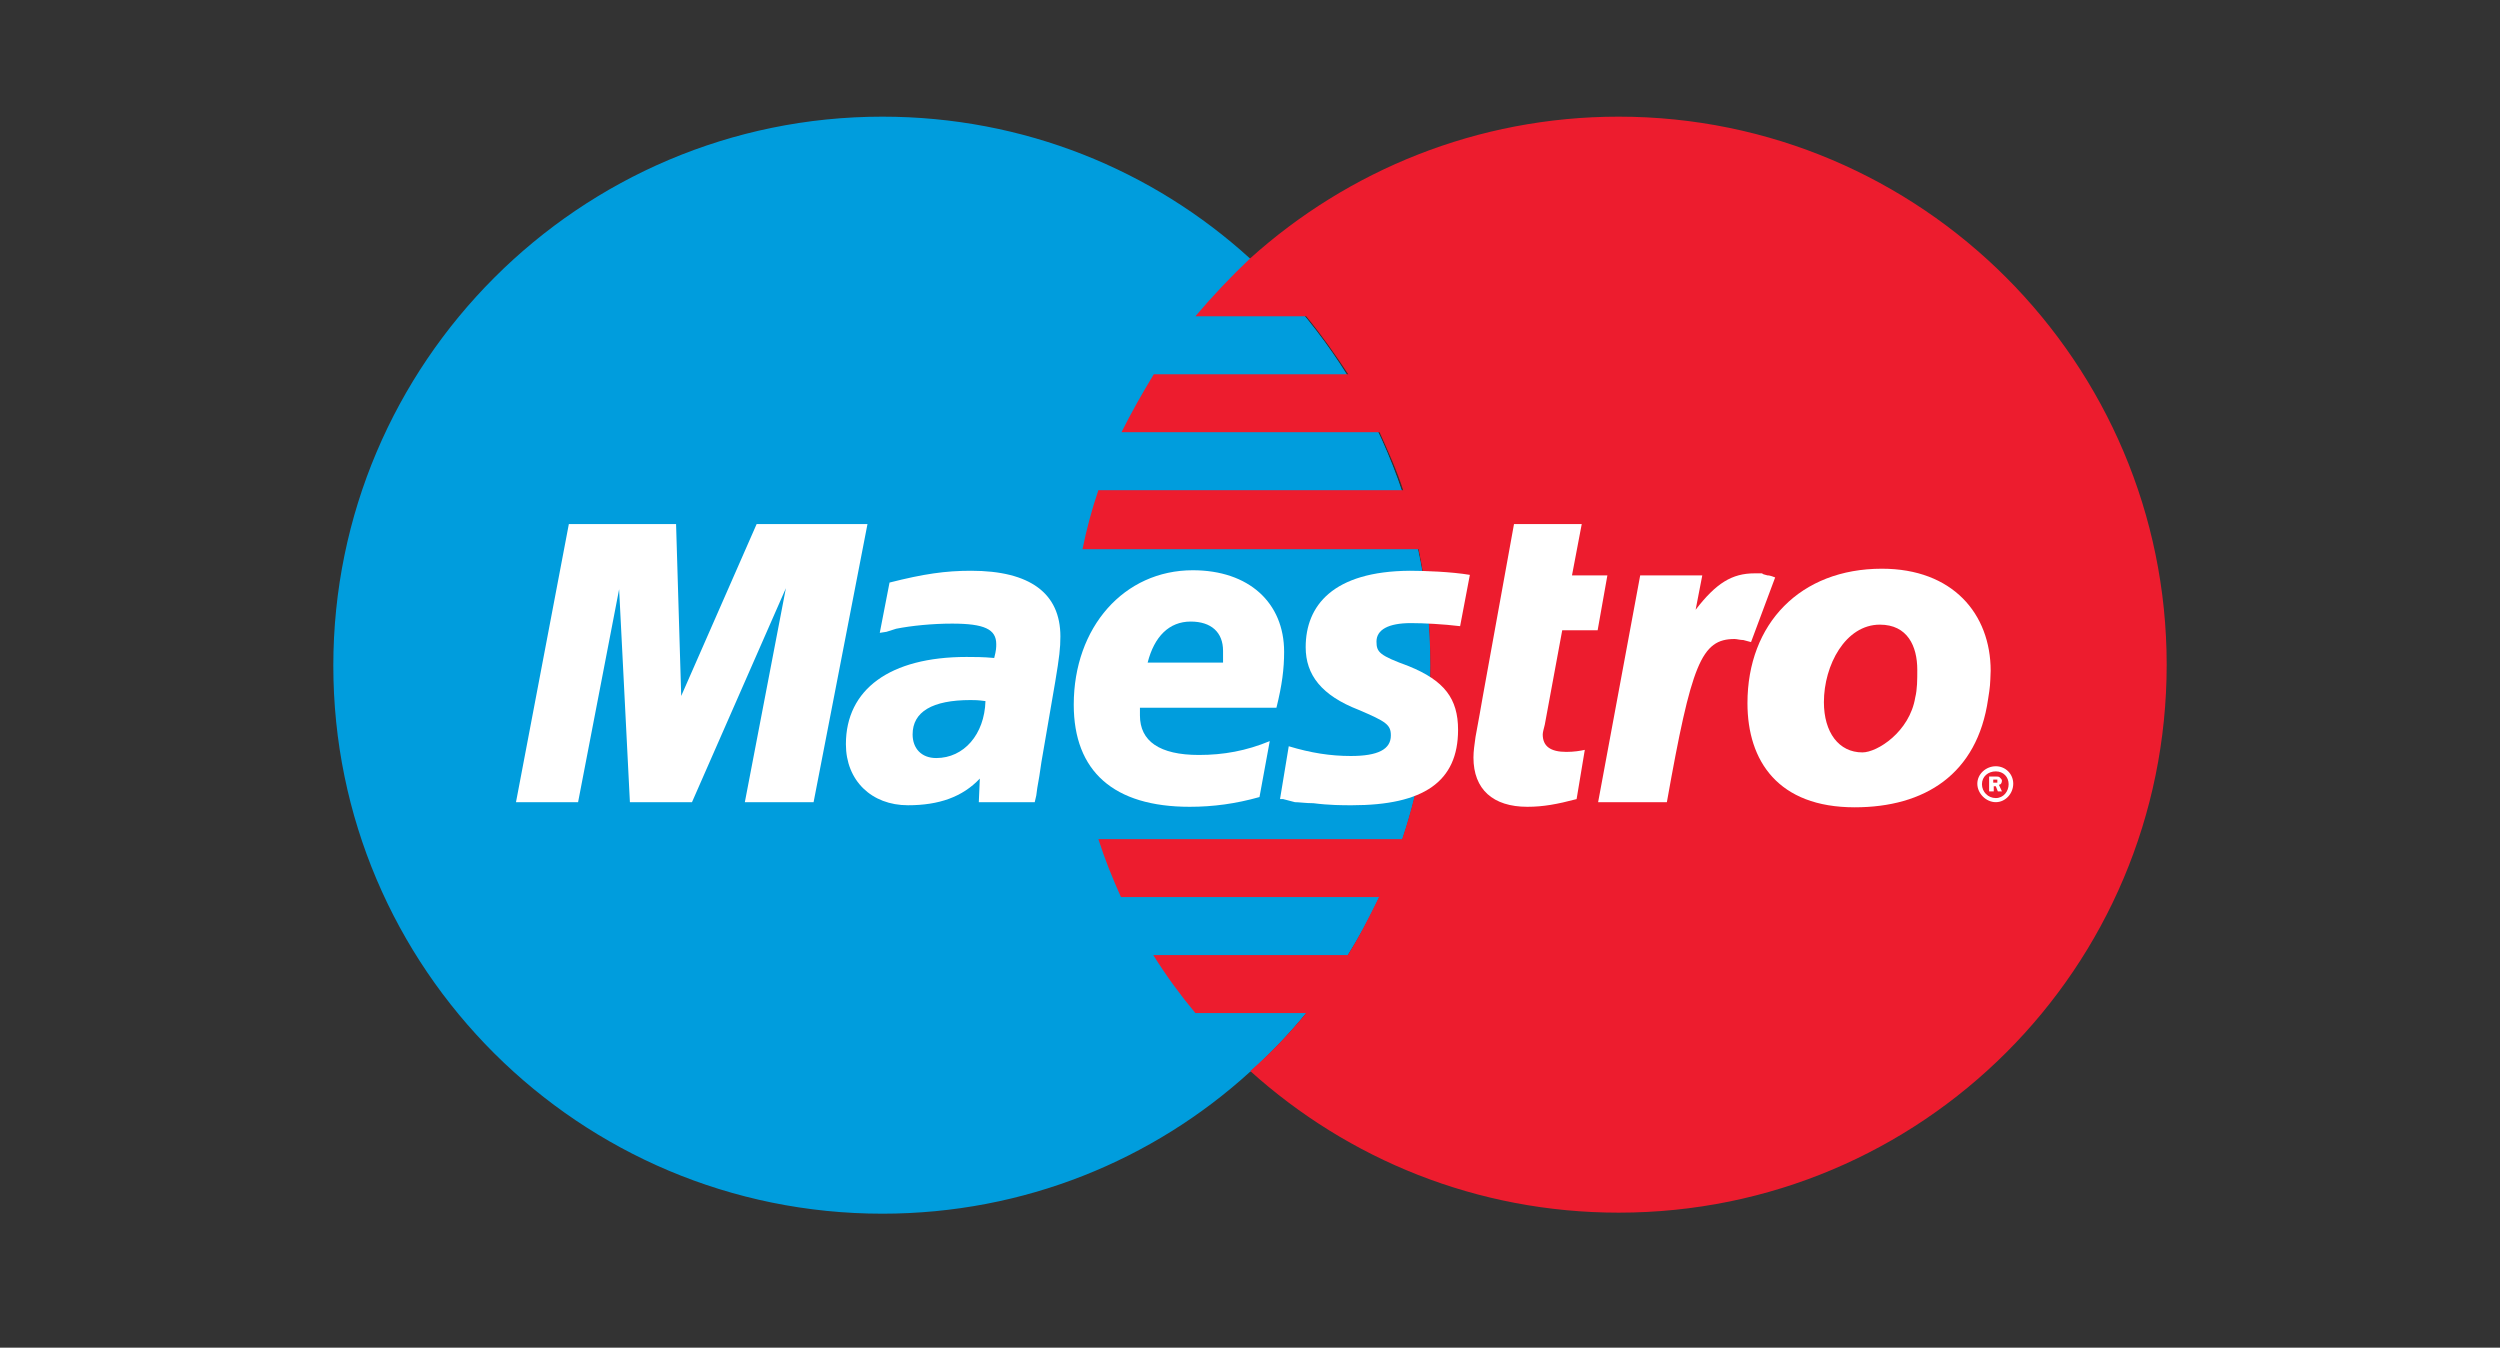 <svg width="128" height="69" viewBox="0 0 128 69" fill="none" xmlns="http://www.w3.org/2000/svg">
<rect x="0" y="0" width="128" height="69" fill="#333333" stroke="none"/>
<path fill-rule="evenodd" clip-rule="evenodd" d="M63.987 54.89C69.661 49.767 73.234 42.332 73.234 34.083C73.234 25.834 69.661 18.399 63.987 13.224C59.021 8.705 52.427 5.973 45.176 5.973C29.677 5.973 17.066 18.583 17.066 34.083C17.066 49.609 29.677 62.141 45.176 62.141C52.454 62.141 59.048 59.382 63.987 54.89Z" fill="#009DDD"/>
<path fill-rule="evenodd" clip-rule="evenodd" d="M63.986 54.89C69.661 49.767 73.234 42.332 73.234 34.083C73.234 25.834 69.661 18.399 63.986 13.224V54.89Z" fill="#009DDD"/>
<path fill-rule="evenodd" clip-rule="evenodd" d="M82.876 5.973C75.625 5.973 69.005 8.732 64.013 13.224C63.015 14.17 62.096 15.142 61.203 16.193H66.877C67.639 17.112 68.374 18.163 69.031 19.161H59.075C58.47 20.16 57.919 21.132 57.419 22.13H70.634C71.08 23.128 71.527 24.1 71.842 25.099H56.237C55.896 26.097 55.633 27.095 55.423 28.12H72.63C73.025 29.985 73.235 32.034 73.235 34.057C73.235 37.131 72.736 40.152 71.79 42.963H56.237C56.553 43.961 56.947 44.933 57.393 45.931H70.608C70.108 46.93 69.609 47.954 69.005 48.9H59.048C59.705 49.951 60.414 50.923 61.203 51.869H66.877C66.01 52.92 65.064 53.918 64.013 54.837C69.031 59.356 75.625 62.088 82.876 62.088C98.402 62.088 110.934 49.557 110.934 34.031C110.934 18.583 98.376 5.973 82.876 5.973Z" fill="#ED1C2E"/>
<path fill-rule="evenodd" clip-rule="evenodd" d="M101.239 40.126C101.239 39.627 101.686 39.232 102.185 39.232C102.684 39.232 103.078 39.627 103.078 40.126C103.078 40.625 102.684 41.071 102.185 41.071C101.686 41.071 101.239 40.625 101.239 40.126ZM102.185 40.861C102.579 40.861 102.842 40.52 102.842 40.152C102.842 39.784 102.579 39.495 102.185 39.495C101.791 39.495 101.476 39.758 101.476 40.152C101.476 40.546 101.791 40.861 102.185 40.861ZM102.054 40.52H101.843V39.758H102.185C102.29 39.758 102.343 39.758 102.395 39.81C102.448 39.863 102.5 39.916 102.5 39.968C102.5 40.073 102.448 40.178 102.343 40.178L102.5 40.52H102.29L102.185 40.257H102.08V40.52H102.054ZM102.054 40.073H102.159C102.159 40.073 102.211 40.073 102.264 40.073C102.264 40.073 102.264 40.021 102.264 39.968V39.916C102.211 39.916 102.159 39.916 102.106 39.916H102.054V40.073V40.073Z" fill="white"/>
<path fill-rule="evenodd" clip-rule="evenodd" d="M41.656 41.071H38.136L40.237 30.116L35.43 41.071H32.251L31.699 30.169L29.598 41.071H26.419L29.125 26.832H34.615L34.878 35.633L38.74 26.832H44.415L41.656 41.071Z" fill="white"/>
<path fill-rule="evenodd" clip-rule="evenodd" d="M80.722 40.914C79.724 41.176 79.014 41.308 78.2 41.308C76.44 41.308 75.441 40.414 75.441 38.786C75.441 38.444 75.494 38.129 75.546 37.735L75.757 36.579L75.914 35.686L77.517 26.832H80.985L80.486 29.459H82.298L81.799 32.27H79.986L79.093 37.104C79.04 37.315 78.988 37.498 78.988 37.603C78.988 38.208 79.382 38.497 80.197 38.497C80.591 38.497 80.906 38.444 81.142 38.392L80.722 40.914Z" fill="white"/>
<path fill-rule="evenodd" clip-rule="evenodd" d="M90.888 29.565C90.625 29.46 90.546 29.46 90.494 29.46C90.336 29.407 90.231 29.407 90.231 29.355C90.126 29.355 90.021 29.355 89.837 29.355C88.681 29.355 87.867 29.854 86.816 31.22L87.157 29.46H83.978L81.824 41.071H85.344C86.606 33.978 87.105 32.717 88.812 32.717C88.917 32.717 89.101 32.77 89.259 32.77L89.653 32.875L90.888 29.565Z" fill="white"/>
<path fill-rule="evenodd" clip-rule="evenodd" d="M66.851 33.137C66.851 34.556 67.665 35.607 69.557 36.342C70.975 36.947 71.212 37.104 71.212 37.656C71.212 38.365 70.555 38.707 69.162 38.707C68.112 38.707 67.113 38.549 65.984 38.208L65.537 40.913H65.695L66.299 41.071C66.509 41.071 66.851 41.124 67.245 41.124C68.059 41.229 68.742 41.229 69.215 41.229C72.893 41.229 74.653 40.02 74.653 37.367C74.653 35.764 73.944 34.845 72.131 34.109C70.634 33.558 70.476 33.4 70.476 32.848C70.476 32.244 71.08 31.903 72.236 31.903C72.893 31.903 73.891 31.955 74.758 32.06L75.257 29.433C74.312 29.275 72.946 29.223 72.184 29.223C68.243 29.249 66.851 31.009 66.851 33.137Z" fill="white"/>
<path fill-rule="evenodd" clip-rule="evenodd" d="M52.978 41.071H50.115L50.167 39.863C49.274 40.809 48.066 41.229 46.489 41.229C44.624 41.229 43.31 39.968 43.31 38.102C43.31 35.291 45.57 33.636 49.484 33.636C49.878 33.636 50.351 33.636 50.903 33.689C51.008 33.295 51.008 33.137 51.008 32.98C51.008 32.218 50.404 31.929 48.749 31.929C47.75 31.929 46.673 32.034 45.885 32.191L45.386 32.349L45.044 32.402L45.544 29.827C47.304 29.381 48.407 29.223 49.721 29.223C52.742 29.223 54.292 30.379 54.292 32.586C54.292 33.19 54.239 33.636 54.029 34.898L53.32 39.022L53.215 39.731L53.11 40.336L53.057 40.73L52.978 41.071ZM50.456 35.896C50.062 35.843 49.905 35.843 49.694 35.843C47.724 35.843 46.726 36.447 46.726 37.603C46.726 38.313 47.172 38.812 47.934 38.812C49.353 38.812 50.404 37.603 50.456 35.896Z" fill="white"/>
<path fill-rule="evenodd" clip-rule="evenodd" d="M64.486 40.809C63.277 41.15 62.121 41.308 60.913 41.308C57.025 41.308 54.976 39.495 54.976 36.08C54.976 32.113 57.55 29.197 61.071 29.197C63.934 29.197 65.747 30.852 65.747 33.374C65.747 34.241 65.642 35.081 65.353 36.237H58.365C58.365 36.448 58.365 36.5 58.365 36.632C58.365 37.945 59.363 38.654 61.386 38.654C62.647 38.654 63.803 38.444 65.011 37.945L64.486 40.809ZM62.62 33.926C62.62 33.715 62.62 33.479 62.62 33.321C62.62 32.376 62.016 31.824 60.965 31.824C59.862 31.824 59.1 32.586 58.759 33.926H62.62Z" fill="white"/>
<path fill-rule="evenodd" clip-rule="evenodd" d="M101.791 35.791C101.239 39.653 98.533 41.334 94.96 41.334C91.046 41.334 89.47 38.97 89.47 36.001C89.47 31.929 92.176 29.118 96.353 29.118C99.978 29.118 101.922 31.43 101.922 34.346C101.896 35.082 101.896 35.134 101.791 35.791ZM98.165 34.294C98.165 33.085 97.666 31.982 96.248 31.982C94.487 31.982 93.384 34.057 93.384 35.949C93.384 37.499 94.146 38.523 95.355 38.523C96.116 38.523 97.771 37.472 98.06 35.712C98.165 35.292 98.165 34.793 98.165 34.294Z" fill="white"/>
</svg>
